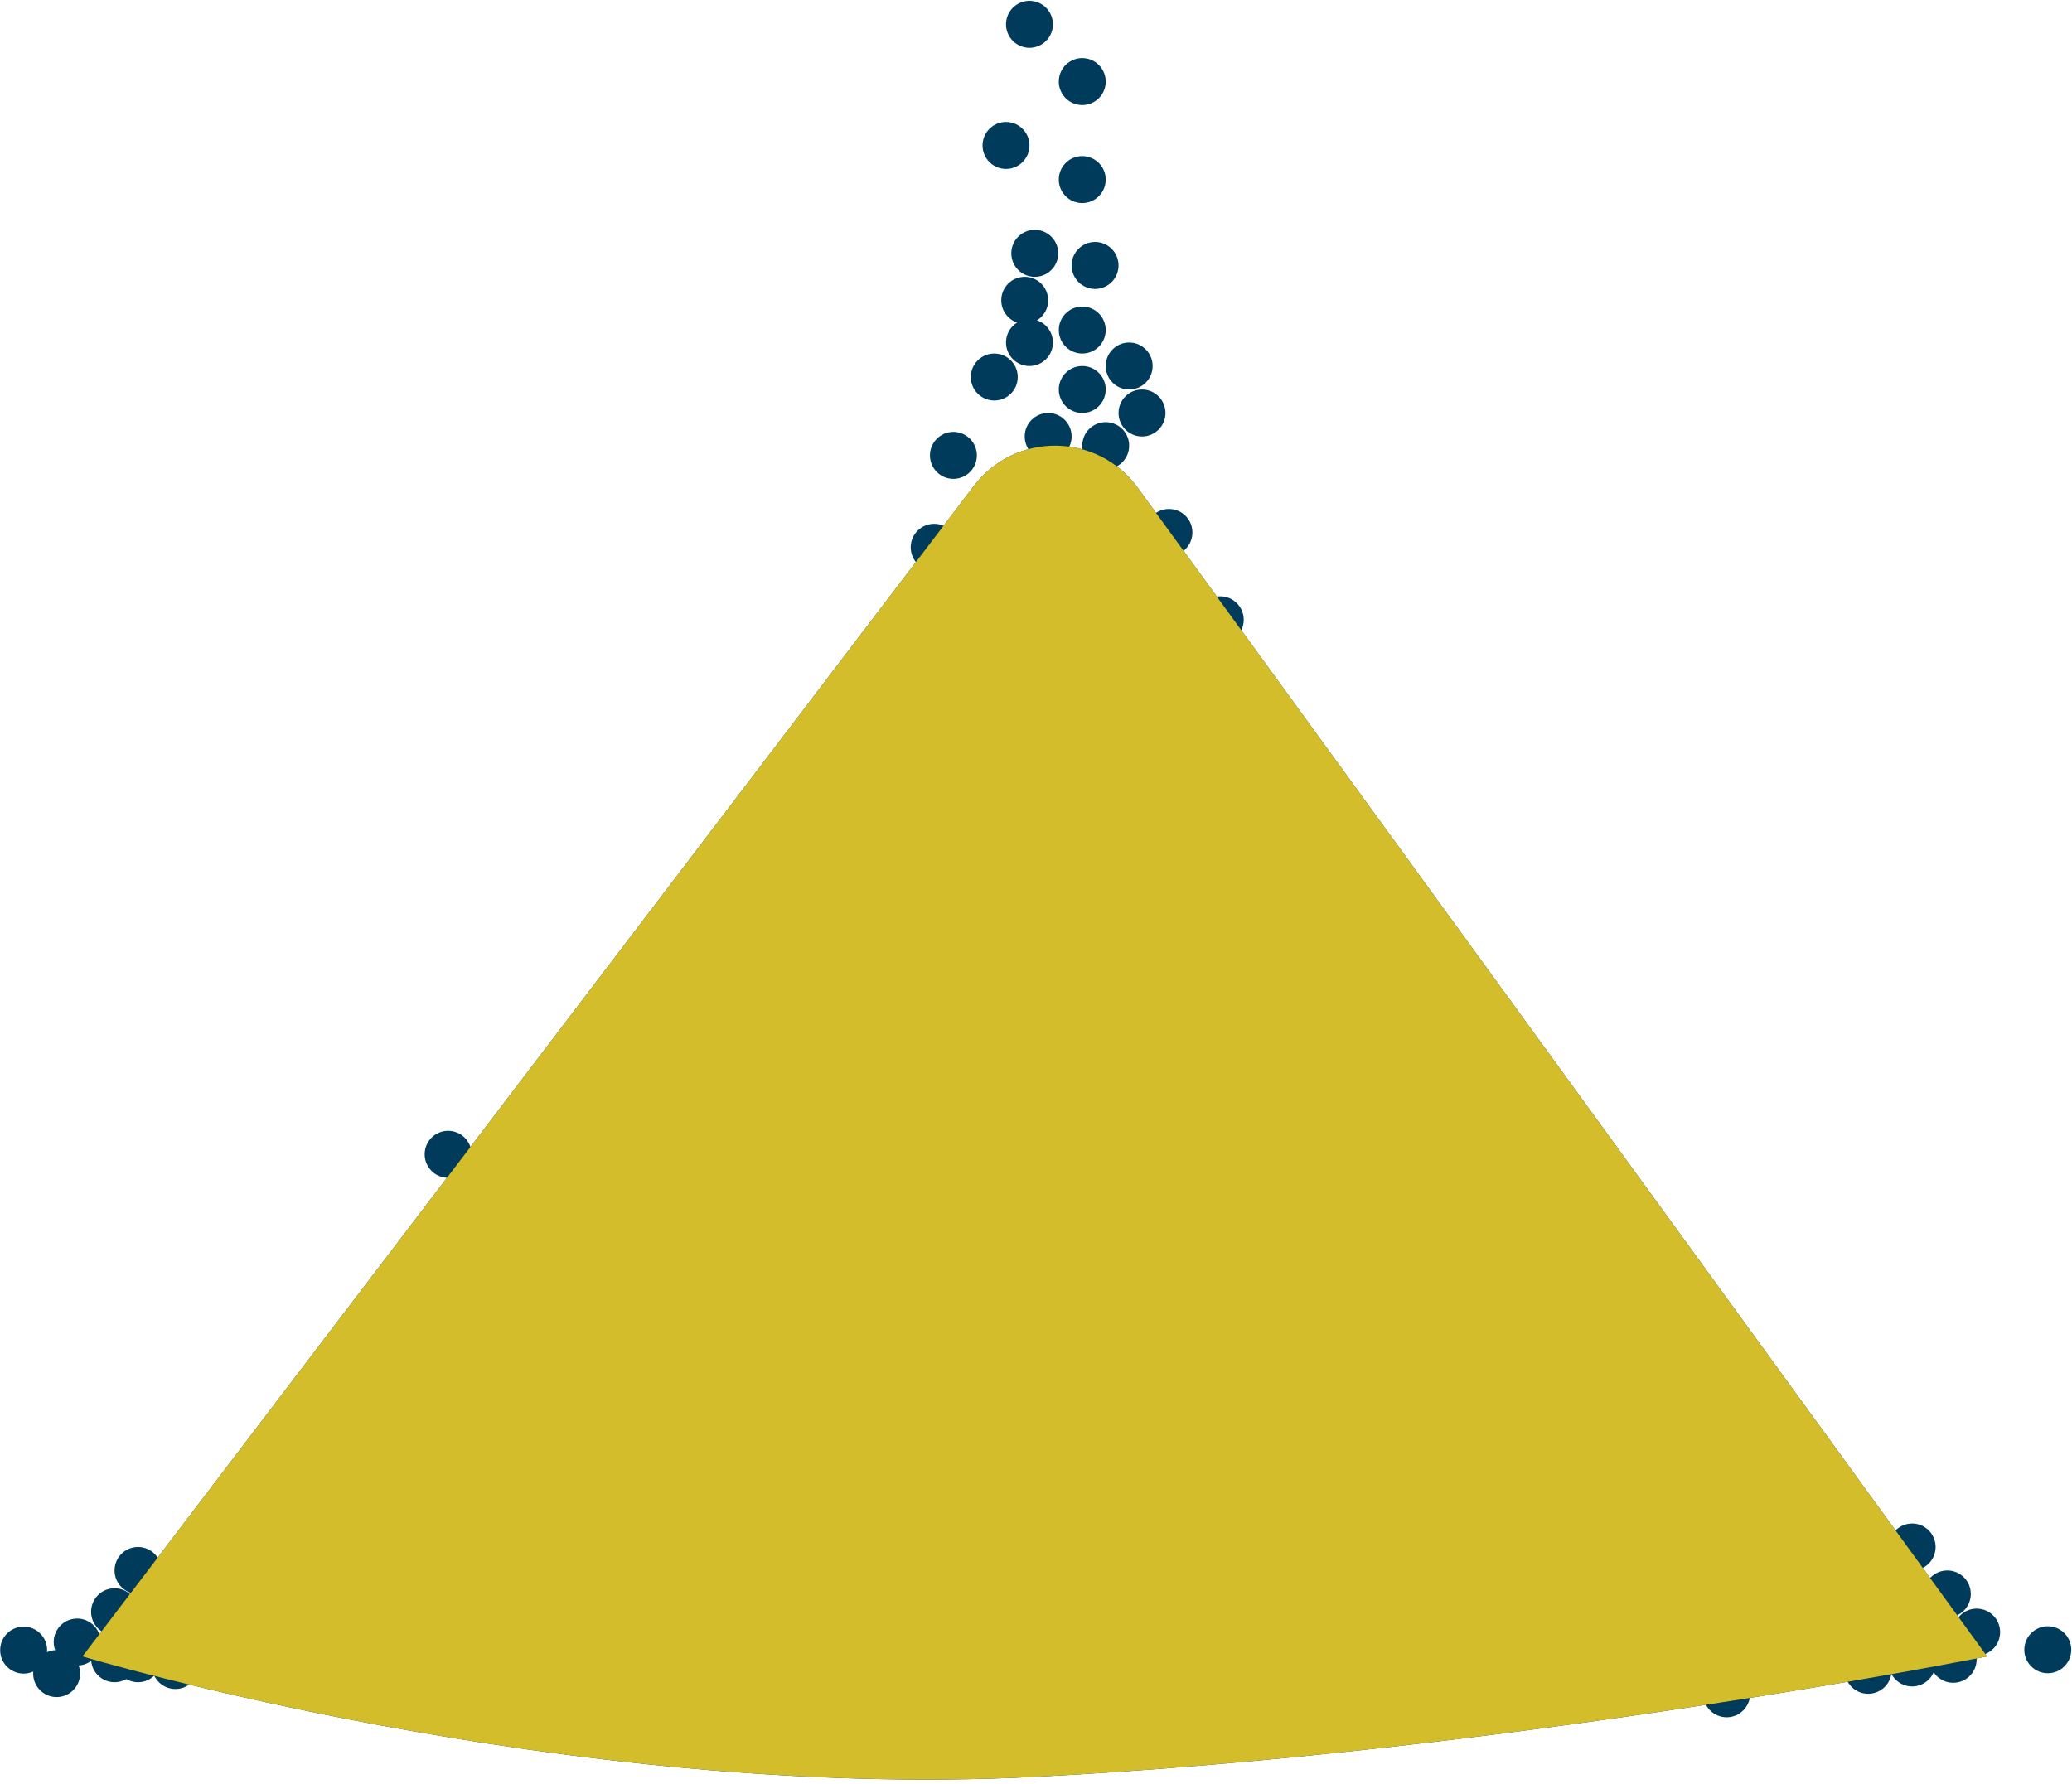 <svg xmlns="http://www.w3.org/2000/svg" width="404" height="348" viewBox="0 0 404 348" fill="#003b5c">
<defs><clipPath id="clip90"><path id="Vector" d="M16.079 323.037L189.89 94.766C197.974 84.146 213.992 84.324 221.838 95.123L387.447 323.037C387.447 323.037 293.609 341.831 201.763 346.531C109.919 351.229 16.079 323.037 16.079 323.037Z" fill="#003b5c" /></clipPath></defs><g id="Imagem1 1">
<g id="Group">
<path id="Vector" d="M16.079 323.037L189.89 94.766C197.974 84.146 213.992 84.324 221.838 95.123L387.447 323.037C387.447 323.037 293.609 341.831 201.763 346.531C109.919 351.229 16.079 323.037 16.079 323.037Z" fill="#003b5c" />
<path id="Vector_2" d="M215.594 64.366C215.594 66.896 213.546 68.947 211.02 68.947C208.493 68.947 206.447 66.896 206.447 64.366C206.447 61.837 208.493 59.785 211.02 59.785C213.546 59.785 215.594 61.837 215.594 64.366Z" fill="#003b5c" />
<path id="Vector_3" d="M198.442 73.529C198.442 76.059 196.394 78.11 193.867 78.11C191.34 78.11 189.292 76.059 189.292 73.529C189.292 70.998 191.34 68.947 193.867 68.947C196.394 68.947 198.442 70.998 198.442 73.529Z" fill="#003b5c" />
<path id="Vector_4" d="M186.721 106.737C186.721 109.268 184.672 111.319 182.145 111.319C179.62 111.319 177.571 109.268 177.571 106.737C177.571 104.207 179.62 102.156 182.145 102.156C184.672 102.156 186.721 104.207 186.721 106.737Z" fill="#003b5c" />
<path id="Vector_5" d="M190.472 88.808C190.472 91.338 188.423 93.39 185.897 93.39C183.371 93.39 181.325 91.338 181.325 88.808C181.325 86.279 183.371 84.228 185.897 84.228C188.423 84.228 190.472 86.279 190.472 88.808Z" fill="#003b5c" />
<path id="Vector_6" d="M91.948 225.118C91.948 227.647 89.9 229.698 87.373 229.698C84.846 229.698 82.801 227.647 82.801 225.118C82.801 222.586 84.846 220.536 87.373 220.536C89.9 220.536 91.948 222.586 91.948 225.118Z" fill="#003b5c" />
<path id="Vector_7" d="M31.483 306.28C31.483 308.81 29.435 310.862 26.908 310.862C24.382 310.862 22.334 308.81 22.334 306.28C22.334 303.751 24.382 301.7 26.908 301.7C29.435 301.7 31.483 303.751 31.483 306.28Z" fill="#003b5c" />
<path id="Vector_8" d="M26.908 314.332C26.908 316.862 24.86 318.913 22.333 318.913C19.807 318.913 17.761 316.862 17.761 314.332C17.761 311.802 19.807 309.751 22.333 309.751C24.86 309.751 26.908 311.802 26.908 314.332Z" fill="#003b5c" />
<path id="Vector_9" d="M19.618 320.237C19.618 322.767 17.57 324.818 15.043 324.818C12.518 324.818 10.472 322.767 10.472 320.237C10.472 317.708 12.518 315.656 15.043 315.656C17.57 315.656 19.618 317.708 19.618 320.237Z" fill="#003b5c" />
<path id="Vector_10" d="M31.483 323.492C31.483 326.023 29.435 328.074 26.908 328.074C24.382 328.074 22.334 326.023 22.334 323.492C22.334 320.962 24.382 318.911 26.908 318.911C29.435 318.911 31.483 320.962 31.483 323.492Z" fill="#003b5c" />
<path id="Vector_11" d="M26.908 323.492C26.908 326.023 24.86 328.074 22.333 328.074C19.807 328.074 17.761 326.023 17.761 323.492C17.761 320.962 19.807 318.911 22.333 318.911C24.86 318.911 26.908 320.962 26.908 323.492Z" fill="#003b5c" />
<path id="Vector_12" d="M38.772 324.817C38.772 327.348 36.724 329.399 34.198 329.399C31.672 329.399 29.626 327.348 29.626 324.817C29.626 322.288 31.672 320.237 34.198 320.237C36.724 320.237 38.772 322.288 38.772 324.817Z" fill="#003b5c" />
<path id="Vector_13" d="M9.184 321.812C9.184 324.342 7.136 326.393 4.609 326.393C2.083 326.393 0.034 324.342 0.034 321.812C0.034 319.282 2.083 317.231 4.609 317.231C7.136 317.231 9.184 319.282 9.184 321.812Z" fill="#003b5c" />
<path id="Vector_14" d="M15.617 326.393C15.617 328.922 13.567 330.973 11.041 330.973C8.515 330.973 6.467 328.922 6.467 326.393C6.467 323.862 8.515 321.81 11.041 321.81C13.567 321.81 15.617 323.862 15.617 326.393Z" fill="#003b5c" />
<path id="Vector_15" d="M377.407 301.7C377.407 304.23 375.358 306.282 372.833 306.282C370.306 306.282 368.26 304.23 368.26 301.7C368.26 299.17 370.306 297.12 372.833 297.12C375.358 297.12 377.407 299.17 377.407 301.7Z" fill="#003b5c" />
<path id="Vector_16" d="M384.268 310.862C384.268 313.391 382.22 315.442 379.693 315.442C377.167 315.442 375.122 313.391 375.122 310.862C375.122 308.331 377.167 306.279 379.693 306.279C382.22 306.279 384.268 308.331 384.268 310.862Z" fill="#003b5c" />
<path id="Vector_17" d="M341.243 330.327C341.243 332.857 339.194 334.908 336.668 334.908C334.142 334.908 332.094 332.857 332.094 330.327C332.094 327.797 334.142 325.747 336.668 325.747C339.194 325.747 341.243 327.797 341.243 330.327Z" fill="#003b5c" />
<path id="Vector_18" d="M368.831 325.747C368.831 328.277 366.783 330.328 364.257 330.328C361.73 330.328 359.682 328.277 359.682 325.747C359.682 323.217 361.73 321.165 364.257 321.165C366.783 321.165 368.831 323.217 368.831 325.747Z" fill="#003b5c" />
<path id="Vector_19" d="M385.411 323.602C385.411 326.132 383.363 328.183 380.836 328.183C378.31 328.183 376.265 326.132 376.265 323.602C376.265 321.072 378.31 319.017 380.836 319.017C383.363 319.017 385.411 321.072 385.411 323.602Z" fill="#003b5c" />
<path id="Vector_20" d="M377.407 324.316C377.407 326.844 375.358 328.899 372.833 328.899C370.306 328.899 368.26 326.844 368.26 324.316C368.26 321.785 370.306 319.734 372.833 319.734C375.358 319.734 377.407 321.785 377.407 324.316Z" fill="#003b5c" />
<path id="Vector_21" d="M389.986 318.305C389.986 320.835 387.937 322.888 385.411 322.888C382.884 322.888 380.839 320.835 380.839 318.305C380.839 315.776 382.884 313.721 385.411 313.721C387.937 313.721 389.986 315.776 389.986 318.305Z" fill="#003b5c" />
<path id="Vector_22" d="M403.853 321.74C403.853 324.27 401.803 326.321 399.278 326.321C396.751 326.321 394.703 324.27 394.703 321.74C394.703 319.21 396.751 317.16 399.278 317.16C401.803 317.16 403.853 319.21 403.853 321.74Z" fill="#003b5c" />
<path id="Vector_23" d="M232.498 103.839C232.498 106.369 230.45 108.421 227.923 108.421C225.397 108.421 223.349 106.369 223.349 103.839C223.349 101.309 225.397 99.258 227.923 99.258C230.45 99.258 232.498 101.309 232.498 103.839Z" fill="#003b5c" />
<path id="Vector_24" d="M242.505 120.873C242.505 123.404 240.457 125.455 237.93 125.455C235.403 125.455 233.355 123.404 233.355 120.873C233.355 118.344 235.403 116.293 237.93 116.293C240.457 116.293 242.505 118.344 242.505 120.873Z" fill="#003b5c" />
<path id="Vector_25" d="M208.947 85.123C208.947 87.653 206.899 89.705 204.373 89.705C201.846 89.705 199.801 87.653 199.801 85.123C199.801 82.593 201.846 80.542 204.373 80.542C206.899 80.542 208.947 82.593 208.947 85.123Z" fill="#003b5c" />
<path id="Vector_26" d="M215.594 75.961C215.594 78.49 213.546 80.542 211.02 80.542C208.493 80.542 206.447 78.49 206.447 75.961C206.447 73.43 208.493 71.38 211.02 71.38C213.546 71.38 215.594 73.43 215.594 75.961Z" fill="#003b5c" />
<path id="Vector_27" d="M205.303 66.8C205.303 69.33 203.255 71.381 200.728 71.381C198.202 71.381 196.153 69.33 196.153 66.8C196.153 64.27 198.202 62.219 200.728 62.219C203.255 62.219 205.303 64.27 205.303 66.8Z" fill="#003b5c" />
<path id="Vector_28" d="M218.096 51.77C218.096 54.3 216.047 56.351 213.521 56.351C210.994 56.351 208.948 54.3 208.948 51.77C208.948 49.241 210.994 47.189 213.521 47.189C216.047 47.189 218.096 49.241 218.096 51.77Z" fill="#003b5c" />
<path id="Vector_29" d="M224.743 71.381C224.743 73.91 222.695 75.962 220.168 75.962C217.642 75.962 215.594 73.91 215.594 71.381C215.594 68.85 217.642 66.8 220.168 66.8C222.695 66.8 224.743 68.85 224.743 71.381Z" fill="#003b5c" />
<path id="Vector_30" d="M227.245 80.542C227.245 83.072 225.197 85.123 222.67 85.123C220.144 85.123 218.096 83.072 218.096 80.542C218.096 78.013 220.144 75.961 222.67 75.961C225.197 75.961 227.245 78.013 227.245 80.542Z" fill="#003b5c" />
<path id="Vector_31" d="M220.168 86.912C220.168 89.441 218.119 91.493 215.594 91.493C213.067 91.493 211.021 89.441 211.021 86.912C211.021 84.381 213.067 82.33 215.594 82.33C218.119 82.33 220.168 84.381 220.168 86.912Z" fill="#003b5c" />
<path id="Vector_32" d="M204.374 58.569C204.374 61.098 202.326 63.15 199.799 63.15C197.272 63.15 195.228 61.098 195.228 58.569C195.228 56.038 197.272 53.988 199.799 53.988C202.326 53.988 204.374 56.038 204.374 58.569Z" fill="#003b5c" />
<path id="Vector_33" d="M202.309 44.861C204.818 45.163 206.606 47.445 206.303 49.956C206.004 52.468 203.725 54.259 201.217 53.956C198.709 53.653 196.921 51.372 197.22 48.859C197.522 46.348 199.801 44.557 202.309 44.861Z" fill="#003b5c" />
<path id="Vector_34" d="M211.567 30.474C214.075 30.777 215.863 33.058 215.561 35.57C215.261 38.082 212.983 39.873 210.474 39.57C207.966 39.267 206.178 36.985 206.478 34.474C206.78 31.961 209.058 30.171 211.567 30.474Z" fill="#003b5c" />
<path id="Vector_35" d="M196.702 23.818C199.21 24.121 200.998 26.403 200.695 28.915C200.393 31.426 198.114 33.217 195.606 32.914C193.101 32.61 191.31 30.329 191.612 27.817C191.915 25.306 194.193 23.515 196.702 23.818Z" fill="#003b5c" />
<path id="Vector_36" d="M201.276 0.198C203.783 0.502 205.572 2.783 205.269 5.295C204.966 7.806 202.689 9.597 200.183 9.294C197.675 8.992 195.884 6.71 196.187 4.199C196.489 1.687 198.767 -0.104 201.276 0.198Z" fill="#003b5c" />
<path id="Vector_37" d="M211.567 11.364C214.075 11.667 215.863 13.948 215.561 16.461C215.261 18.972 212.983 20.762 210.474 20.46C207.966 20.157 206.178 17.875 206.478 15.364C206.78 12.852 209.058 11.061 211.567 11.364Z" fill="#003b5c" />
</g>
</g>
<rect x="0" y="34.8" width="404.0" height="313.2" fill="#d3bd2a" clip-path="url(#clip90)" /></svg>